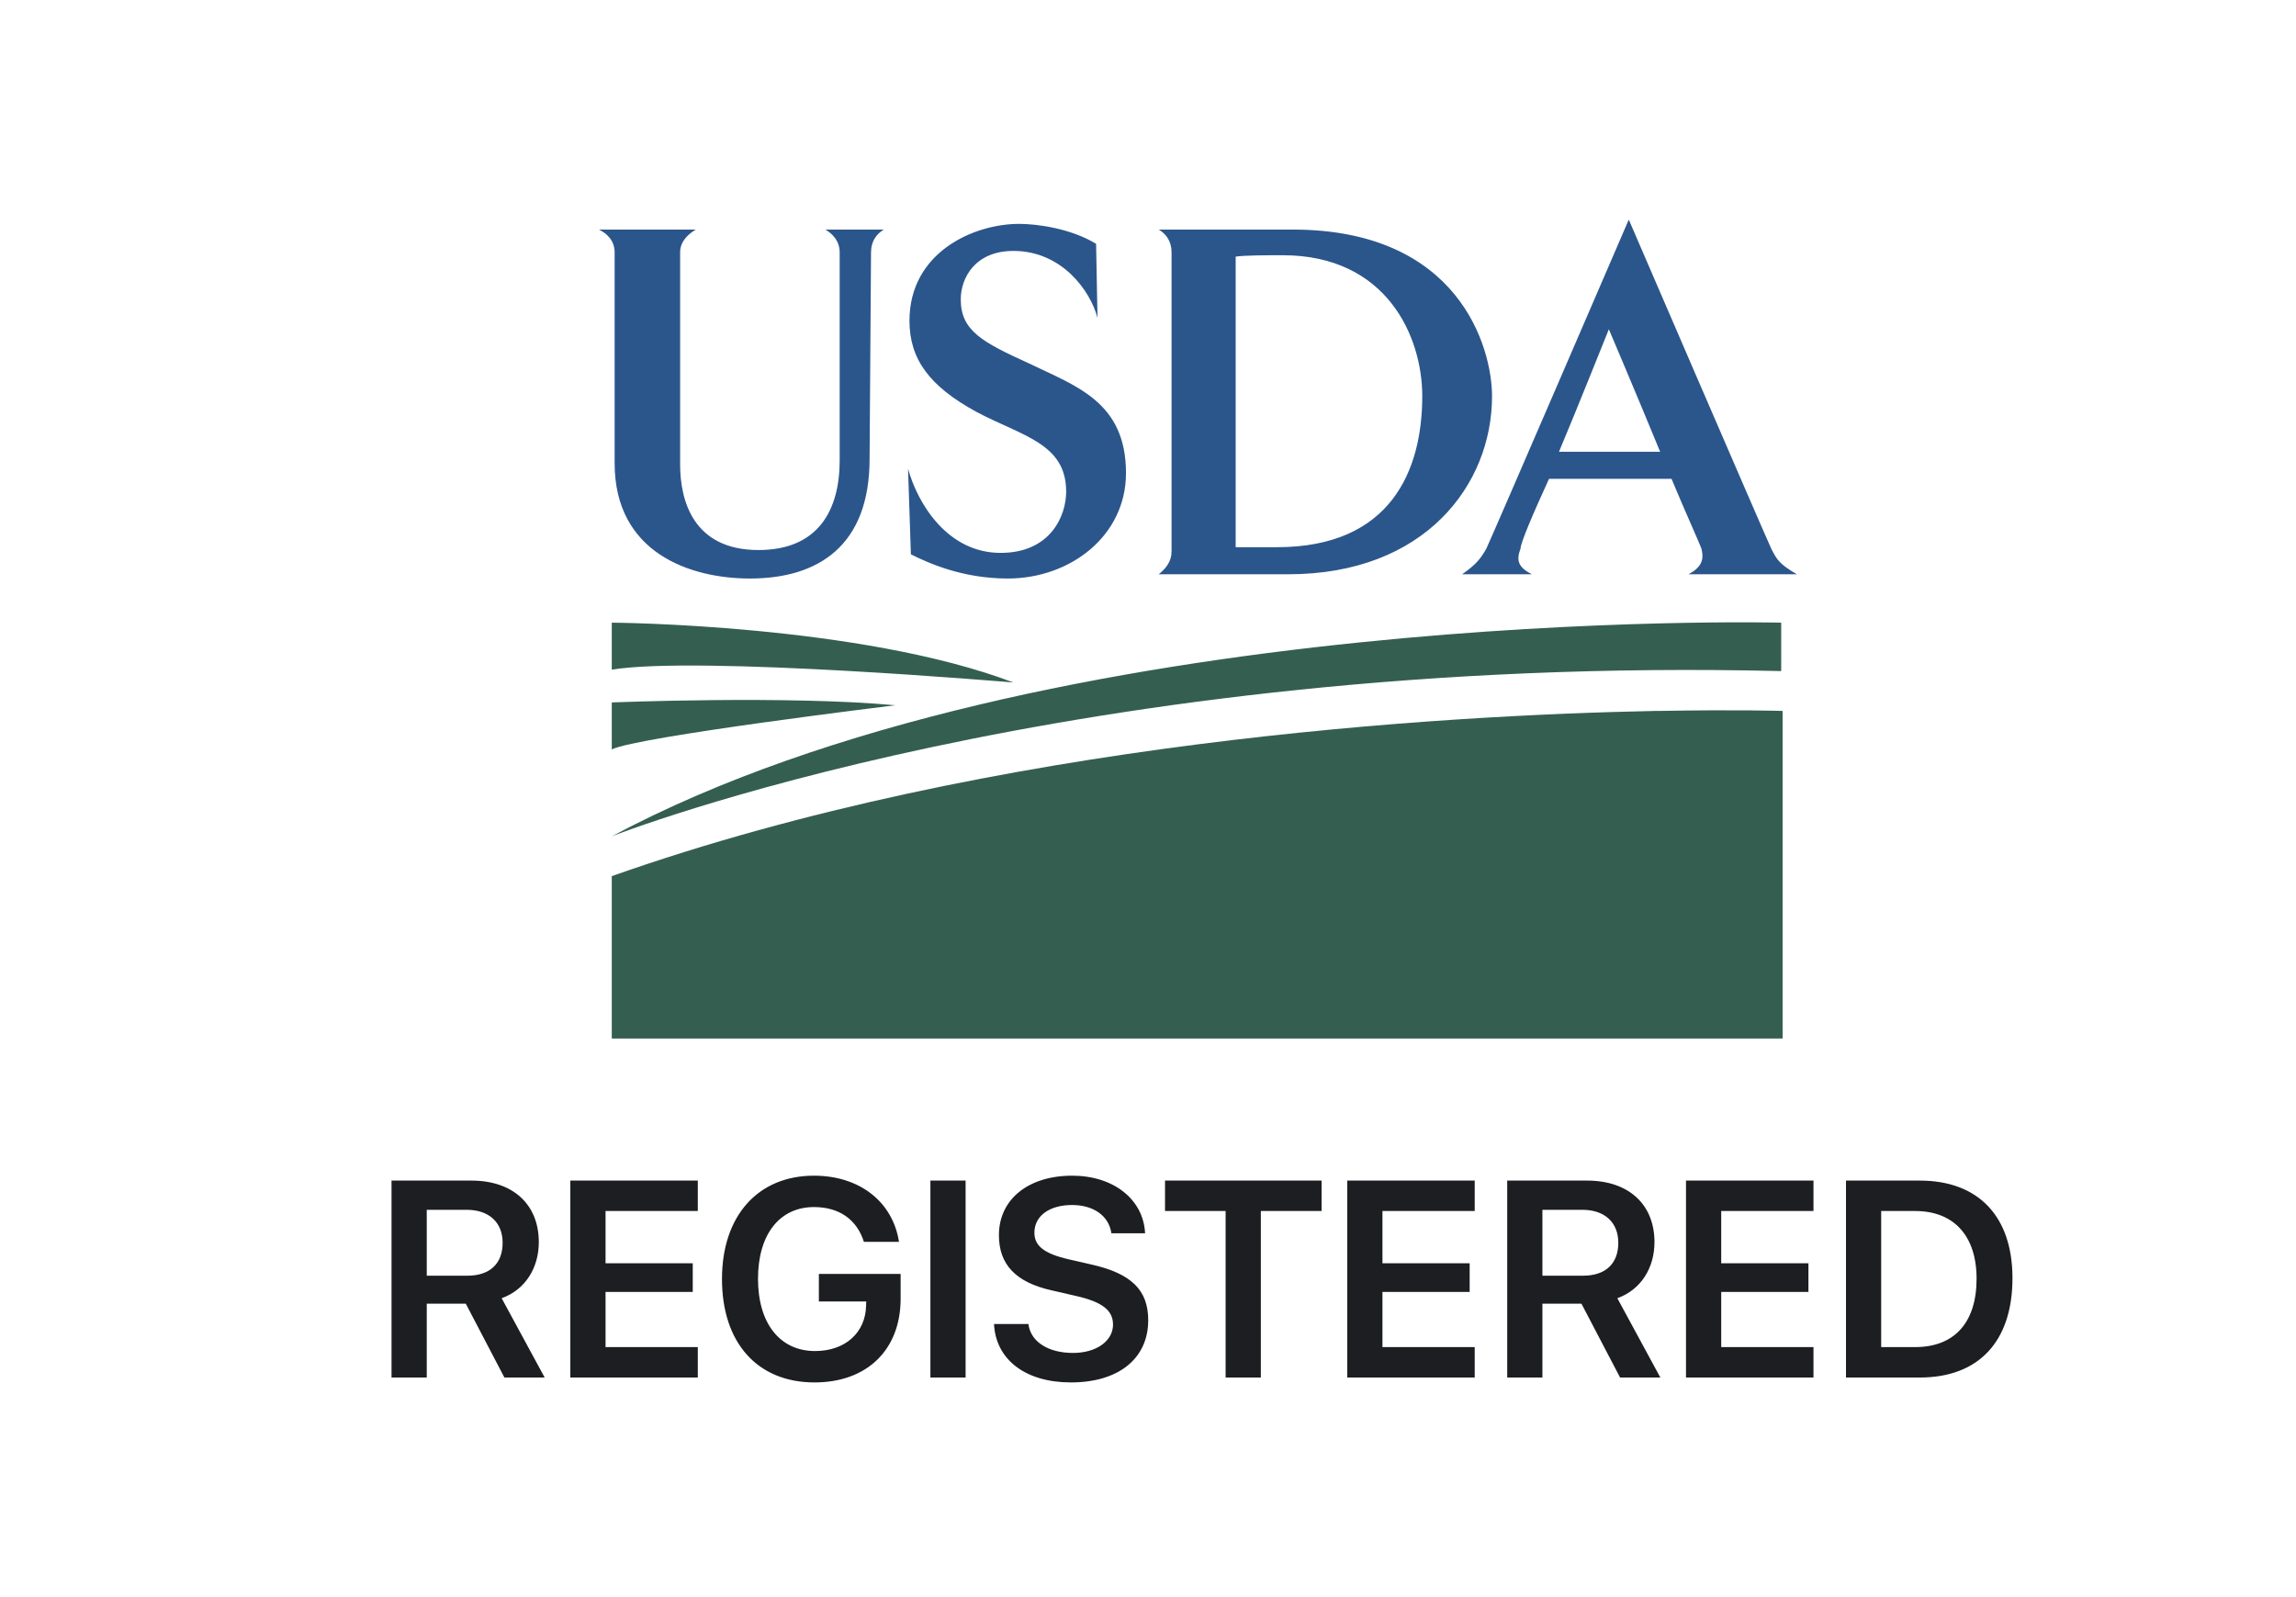 <svg width="115" height="80" viewBox="0 0 115 80" fill="none" xmlns="http://www.w3.org/2000/svg">
<path d="M45 41.041V41H69.124V41.042L45 41.041Z" fill="#E4B935"/>
<path d="M21.375 60.599H23.371C24.492 60.599 25.175 61.227 25.175 62.253C25.175 63.299 24.533 63.9 23.412 63.9H21.375V60.599ZM21.375 65.302H23.33L25.264 69H27.281L25.127 65.028C26.303 64.605 26.987 63.518 26.987 62.219C26.987 60.325 25.688 59.136 23.617 59.136H19.611V69H21.375V65.302ZM34.951 67.476H30.33V64.714H34.698V63.278H30.33V60.66H34.951V59.136H28.566V69H34.951V67.476ZM45.11 65.049V63.812H41.015V65.192H43.387L43.38 65.397C43.353 66.758 42.328 67.674 40.824 67.674C39.067 67.674 37.966 66.293 37.966 64.051C37.966 61.836 39.047 60.462 40.769 60.462C42.034 60.462 42.916 61.084 43.271 62.205H45.028C44.714 60.188 43.045 58.89 40.769 58.89C37.96 58.89 36.162 60.906 36.162 64.064C36.162 67.264 37.939 69.246 40.797 69.246C43.428 69.246 45.11 67.612 45.11 65.049ZM48.364 69V59.136H46.601V69H48.364ZM49.787 66.32C49.876 68.111 51.373 69.246 53.636 69.246C56.028 69.246 57.511 68.05 57.511 66.129C57.511 64.625 56.671 63.791 54.668 63.34L53.533 63.08C52.309 62.8 51.81 62.41 51.81 61.747C51.81 60.906 52.562 60.359 53.697 60.359C54.777 60.359 55.543 60.906 55.666 61.774H57.354C57.272 60.079 55.775 58.89 53.704 58.89C51.496 58.89 50.033 60.079 50.033 61.87C50.033 63.34 50.874 64.228 52.665 64.632L53.943 64.926C55.208 65.22 55.748 65.637 55.748 66.348C55.748 67.175 54.907 67.769 53.745 67.769C52.494 67.769 51.619 67.202 51.51 66.32H49.787ZM63.152 69V60.66H66.194V59.136H58.353V60.66H61.388V69H63.152ZM73.864 67.476H69.243V64.714H73.611V63.278H69.243V60.66H73.864V59.136H67.479V69H73.864V67.476ZM77.255 60.599H79.251C80.373 60.599 81.056 61.227 81.056 62.253C81.056 63.299 80.413 63.9 79.292 63.9H77.255V60.599ZM77.255 65.302H79.21L81.145 69H83.162L81.008 65.028C82.184 64.605 82.868 63.518 82.868 62.219C82.868 60.325 81.569 59.136 79.498 59.136H75.492V69H77.255V65.302ZM90.832 67.476H86.211V64.714H90.579V63.278H86.211V60.66H90.832V59.136H84.447V69H90.832V67.476ZM92.46 59.136V69H96.158C99.111 69 100.799 67.189 100.799 64.023C100.799 60.927 99.09 59.136 96.158 59.136H92.46ZM94.223 60.66H95.925C97.86 60.66 99.001 61.898 99.001 64.051C99.001 66.252 97.887 67.476 95.925 67.476H94.223V60.66Z" fill="#1C1E21"/>
<path fill-rule="evenodd" clip-rule="evenodd" d="M43.627 12.641L43.555 22.985C43.555 27.337 40.987 28.978 37.563 28.978C34.566 28.978 30.785 27.694 30.785 23.2V12.641C30.785 12.07 30.428 11.713 30 11.499H34.851C34.495 11.713 34.066 12.07 34.066 12.641V23.27C34.066 25.054 34.708 27.551 37.99 27.551C40.986 27.551 42.057 25.553 42.057 23.057V12.641C42.057 12.07 41.7 11.713 41.343 11.499H44.268C43.912 11.713 43.627 12.07 43.627 12.641ZM50.475 28.978C48.193 28.978 46.48 28.194 45.624 27.766L45.482 23.485C45.981 25.268 47.479 27.694 50.119 27.694C52.616 27.694 53.401 25.839 53.401 24.626C53.401 22.201 51.189 21.844 48.906 20.631C46.552 19.347 45.553 17.991 45.553 16.065C45.553 12.641 48.763 11.214 51.047 11.214C51.903 11.214 53.615 11.428 54.9 12.213L54.971 15.922C54.614 14.567 53.187 12.569 50.762 12.569C48.835 12.569 48.122 13.925 48.122 14.995C48.122 16.565 49.192 17.135 51.546 18.206C53.901 19.347 56.398 20.132 56.398 23.699C56.397 26.838 53.615 28.978 50.475 28.978ZM64.53 28.765H58.038C58.395 28.479 58.68 28.123 58.68 27.623V12.641C58.68 12.07 58.395 11.713 58.038 11.499H64.744C73.091 11.499 74.732 17.421 74.732 19.846C74.732 24.27 71.379 28.765 64.53 28.765ZM64.245 12.784C63.603 12.784 62.319 12.784 61.891 12.855V27.409H63.96C69.667 27.409 71.237 23.556 71.237 19.846C71.237 16.85 69.453 12.784 64.245 12.784ZM84.578 28.765C85.22 28.408 85.363 28.051 85.22 27.48C85.149 27.266 84.435 25.697 83.722 23.985H77.586C76.801 25.697 76.159 27.195 76.159 27.48C75.945 28.051 76.016 28.408 76.73 28.765H73.234C73.948 28.265 74.162 27.98 74.447 27.48C74.875 26.553 81.581 11 81.581 11C81.581 11 88.288 26.553 88.716 27.48C89.001 28.051 89.144 28.265 90 28.765H84.578ZM80.583 16.493C80.583 16.493 78.87 20.774 78.085 22.629H83.151C82.01 19.846 80.583 16.493 80.583 16.493Z" fill="#2B568C"/>
<path fill-rule="evenodd" clip-rule="evenodd" d="M89.215 31.189C89.215 31.189 52.402 30.262 30.642 41.891C30.642 41.891 53.757 32.759 89.215 33.615V31.189ZM30.642 31.189C30.642 31.189 43.056 31.261 50.761 34.186C50.761 34.186 34.922 32.831 30.642 33.544V31.189ZM30.642 35.185C30.642 35.185 39.489 34.828 44.839 35.327C44.839 35.327 31.926 36.897 30.642 37.539V35.185Z" fill="#345F50"/>
<path fill-rule="evenodd" clip-rule="evenodd" d="M83.151 35.61H82.937C72.236 35.824 49.834 37.108 30.642 43.886V52.019H89.286V35.61C89.286 35.61 87.004 35.539 83.151 35.61Z" fill="#345F50"/>
</svg>
